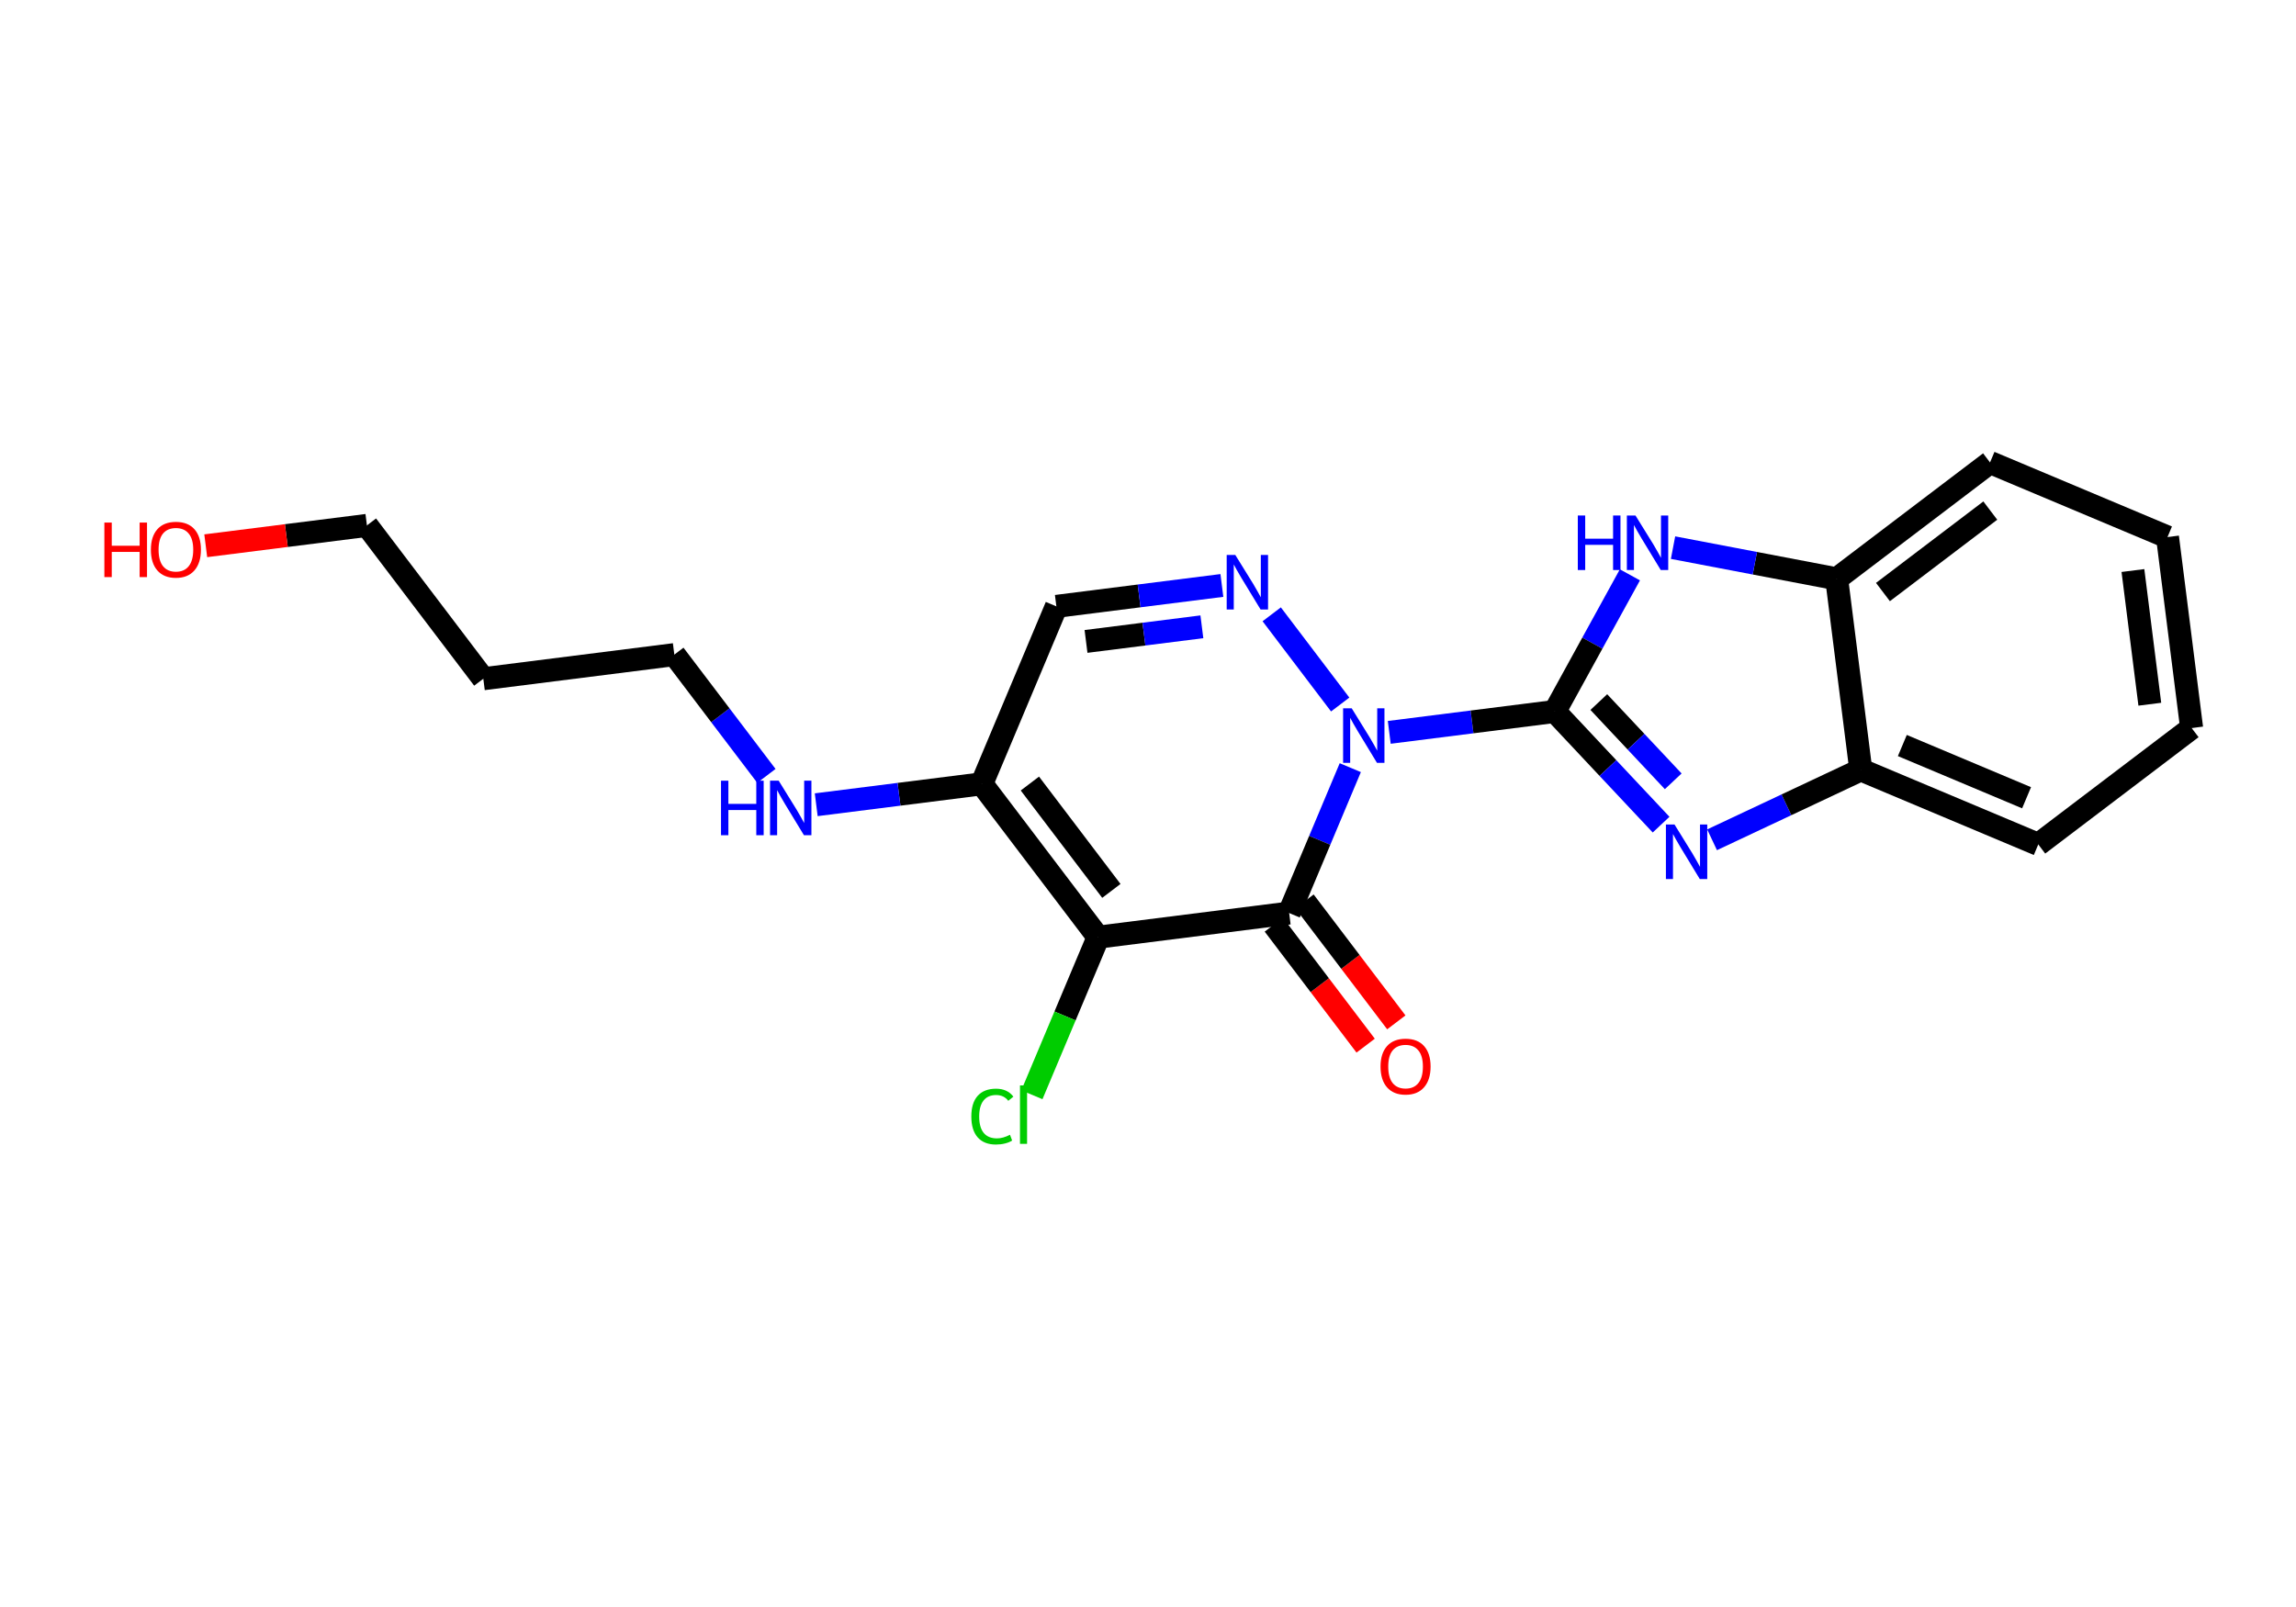 <?xml version='1.0' encoding='iso-8859-1'?>
<svg version='1.1' baseProfile='full'
              xmlns='http://www.w3.org/2000/svg'
                      xmlns:rdkit='http://www.rdkit.org/xml'
                      xmlns:xlink='http://www.w3.org/1999/xlink'
                  xml:space='preserve'
width='200px' height='140px' viewBox='0 0 200 140'>
<!-- END OF HEADER -->
<rect style='opacity:1.0;fill:#FFFFFF;stroke:none' width='200' height='140' x='0' y='0'> </rect>
<path class='bond-0 atom-0 atom-1' d='M 121.631,89.067 L 117.632,83.798' style='fill:none;fill-rule:evenodd;stroke:#FF0000;stroke-width:2.0px;stroke-linecap:butt;stroke-linejoin:miter;stroke-opacity:1' />
<path class='bond-0 atom-0 atom-1' d='M 117.632,83.798 L 113.633,78.529' style='fill:none;fill-rule:evenodd;stroke:#000000;stroke-width:2.0px;stroke-linecap:butt;stroke-linejoin:miter;stroke-opacity:1' />
<path class='bond-0 atom-0 atom-1' d='M 118.959,91.095 L 114.96,85.826' style='fill:none;fill-rule:evenodd;stroke:#FF0000;stroke-width:2.0px;stroke-linecap:butt;stroke-linejoin:miter;stroke-opacity:1' />
<path class='bond-0 atom-0 atom-1' d='M 114.96,85.826 L 110.961,80.557' style='fill:none;fill-rule:evenodd;stroke:#000000;stroke-width:2.0px;stroke-linecap:butt;stroke-linejoin:miter;stroke-opacity:1' />
<path class='bond-1 atom-1 atom-2' d='M 112.297,79.543 L 95.658,81.645' style='fill:none;fill-rule:evenodd;stroke:#000000;stroke-width:2.0px;stroke-linecap:butt;stroke-linejoin:miter;stroke-opacity:1' />
<path class='bond-21 atom-12 atom-1' d='M 117.621,66.877 L 114.959,73.21' style='fill:none;fill-rule:evenodd;stroke:#0000FF;stroke-width:2.0px;stroke-linecap:butt;stroke-linejoin:miter;stroke-opacity:1' />
<path class='bond-21 atom-12 atom-1' d='M 114.959,73.21 L 112.297,79.543' style='fill:none;fill-rule:evenodd;stroke:#000000;stroke-width:2.0px;stroke-linecap:butt;stroke-linejoin:miter;stroke-opacity:1' />
<path class='bond-2 atom-2 atom-3' d='M 95.658,81.645 L 92.772,88.51' style='fill:none;fill-rule:evenodd;stroke:#000000;stroke-width:2.0px;stroke-linecap:butt;stroke-linejoin:miter;stroke-opacity:1' />
<path class='bond-2 atom-2 atom-3' d='M 92.772,88.51 L 89.886,95.374' style='fill:none;fill-rule:evenodd;stroke:#00CC00;stroke-width:2.0px;stroke-linecap:butt;stroke-linejoin:miter;stroke-opacity:1' />
<path class='bond-3 atom-2 atom-4' d='M 95.658,81.645 L 85.518,68.286' style='fill:none;fill-rule:evenodd;stroke:#000000;stroke-width:2.0px;stroke-linecap:butt;stroke-linejoin:miter;stroke-opacity:1' />
<path class='bond-3 atom-2 atom-4' d='M 96.809,77.614 L 89.711,68.262' style='fill:none;fill-rule:evenodd;stroke:#000000;stroke-width:2.0px;stroke-linecap:butt;stroke-linejoin:miter;stroke-opacity:1' />
<path class='bond-4 atom-4 atom-5' d='M 85.518,68.286 L 78.309,69.197' style='fill:none;fill-rule:evenodd;stroke:#000000;stroke-width:2.0px;stroke-linecap:butt;stroke-linejoin:miter;stroke-opacity:1' />
<path class='bond-4 atom-4 atom-5' d='M 78.309,69.197 L 71.1,70.108' style='fill:none;fill-rule:evenodd;stroke:#0000FF;stroke-width:2.0px;stroke-linecap:butt;stroke-linejoin:miter;stroke-opacity:1' />
<path class='bond-9 atom-4 atom-10' d='M 85.518,68.286 L 92.018,52.826' style='fill:none;fill-rule:evenodd;stroke:#000000;stroke-width:2.0px;stroke-linecap:butt;stroke-linejoin:miter;stroke-opacity:1' />
<path class='bond-5 atom-5 atom-6' d='M 66.759,67.594 L 62.749,62.312' style='fill:none;fill-rule:evenodd;stroke:#0000FF;stroke-width:2.0px;stroke-linecap:butt;stroke-linejoin:miter;stroke-opacity:1' />
<path class='bond-5 atom-5 atom-6' d='M 62.749,62.312 L 58.74,57.029' style='fill:none;fill-rule:evenodd;stroke:#000000;stroke-width:2.0px;stroke-linecap:butt;stroke-linejoin:miter;stroke-opacity:1' />
<path class='bond-6 atom-6 atom-7' d='M 58.74,57.029 L 42.101,59.131' style='fill:none;fill-rule:evenodd;stroke:#000000;stroke-width:2.0px;stroke-linecap:butt;stroke-linejoin:miter;stroke-opacity:1' />
<path class='bond-7 atom-7 atom-8' d='M 42.101,59.131 L 31.962,45.772' style='fill:none;fill-rule:evenodd;stroke:#000000;stroke-width:2.0px;stroke-linecap:butt;stroke-linejoin:miter;stroke-opacity:1' />
<path class='bond-8 atom-8 atom-9' d='M 31.962,45.772 L 24.942,46.659' style='fill:none;fill-rule:evenodd;stroke:#000000;stroke-width:2.0px;stroke-linecap:butt;stroke-linejoin:miter;stroke-opacity:1' />
<path class='bond-8 atom-8 atom-9' d='M 24.942,46.659 L 17.922,47.546' style='fill:none;fill-rule:evenodd;stroke:#FF0000;stroke-width:2.0px;stroke-linecap:butt;stroke-linejoin:miter;stroke-opacity:1' />
<path class='bond-10 atom-10 atom-11' d='M 92.018,52.826 L 99.227,51.915' style='fill:none;fill-rule:evenodd;stroke:#000000;stroke-width:2.0px;stroke-linecap:butt;stroke-linejoin:miter;stroke-opacity:1' />
<path class='bond-10 atom-10 atom-11' d='M 99.227,51.915 L 106.436,51.005' style='fill:none;fill-rule:evenodd;stroke:#0000FF;stroke-width:2.0px;stroke-linecap:butt;stroke-linejoin:miter;stroke-opacity:1' />
<path class='bond-10 atom-10 atom-11' d='M 94.601,55.881 L 99.647,55.243' style='fill:none;fill-rule:evenodd;stroke:#000000;stroke-width:2.0px;stroke-linecap:butt;stroke-linejoin:miter;stroke-opacity:1' />
<path class='bond-10 atom-10 atom-11' d='M 99.647,55.243 L 104.693,54.606' style='fill:none;fill-rule:evenodd;stroke:#0000FF;stroke-width:2.0px;stroke-linecap:butt;stroke-linejoin:miter;stroke-opacity:1' />
<path class='bond-11 atom-11 atom-12' d='M 110.777,53.518 L 116.742,61.377' style='fill:none;fill-rule:evenodd;stroke:#0000FF;stroke-width:2.0px;stroke-linecap:butt;stroke-linejoin:miter;stroke-opacity:1' />
<path class='bond-12 atom-12 atom-13' d='M 121.016,63.803 L 128.225,62.892' style='fill:none;fill-rule:evenodd;stroke:#0000FF;stroke-width:2.0px;stroke-linecap:butt;stroke-linejoin:miter;stroke-opacity:1' />
<path class='bond-12 atom-12 atom-13' d='M 128.225,62.892 L 135.435,61.981' style='fill:none;fill-rule:evenodd;stroke:#000000;stroke-width:2.0px;stroke-linecap:butt;stroke-linejoin:miter;stroke-opacity:1' />
<path class='bond-13 atom-13 atom-14' d='M 135.435,61.981 L 140.065,66.912' style='fill:none;fill-rule:evenodd;stroke:#000000;stroke-width:2.0px;stroke-linecap:butt;stroke-linejoin:miter;stroke-opacity:1' />
<path class='bond-13 atom-13 atom-14' d='M 140.065,66.912 L 144.694,71.842' style='fill:none;fill-rule:evenodd;stroke:#0000FF;stroke-width:2.0px;stroke-linecap:butt;stroke-linejoin:miter;stroke-opacity:1' />
<path class='bond-13 atom-13 atom-14' d='M 139.269,61.164 L 142.51,64.616' style='fill:none;fill-rule:evenodd;stroke:#000000;stroke-width:2.0px;stroke-linecap:butt;stroke-linejoin:miter;stroke-opacity:1' />
<path class='bond-13 atom-13 atom-14' d='M 142.51,64.616 L 145.751,68.067' style='fill:none;fill-rule:evenodd;stroke:#0000FF;stroke-width:2.0px;stroke-linecap:butt;stroke-linejoin:miter;stroke-opacity:1' />
<path class='bond-22 atom-21 atom-13' d='M 141.978,50.079 L 138.706,56.03' style='fill:none;fill-rule:evenodd;stroke:#0000FF;stroke-width:2.0px;stroke-linecap:butt;stroke-linejoin:miter;stroke-opacity:1' />
<path class='bond-22 atom-21 atom-13' d='M 138.706,56.03 L 135.435,61.981' style='fill:none;fill-rule:evenodd;stroke:#000000;stroke-width:2.0px;stroke-linecap:butt;stroke-linejoin:miter;stroke-opacity:1' />
<path class='bond-14 atom-14 atom-15' d='M 149.135,73.162 L 155.613,70.114' style='fill:none;fill-rule:evenodd;stroke:#0000FF;stroke-width:2.0px;stroke-linecap:butt;stroke-linejoin:miter;stroke-opacity:1' />
<path class='bond-14 atom-14 atom-15' d='M 155.613,70.114 L 162.09,67.066' style='fill:none;fill-rule:evenodd;stroke:#000000;stroke-width:2.0px;stroke-linecap:butt;stroke-linejoin:miter;stroke-opacity:1' />
<path class='bond-15 atom-15 atom-16' d='M 162.09,67.066 L 177.55,73.566' style='fill:none;fill-rule:evenodd;stroke:#000000;stroke-width:2.0px;stroke-linecap:butt;stroke-linejoin:miter;stroke-opacity:1' />
<path class='bond-15 atom-15 atom-16' d='M 165.709,64.949 L 176.531,69.499' style='fill:none;fill-rule:evenodd;stroke:#000000;stroke-width:2.0px;stroke-linecap:butt;stroke-linejoin:miter;stroke-opacity:1' />
<path class='bond-23 atom-20 atom-15' d='M 159.988,50.428 L 162.09,67.066' style='fill:none;fill-rule:evenodd;stroke:#000000;stroke-width:2.0px;stroke-linecap:butt;stroke-linejoin:miter;stroke-opacity:1' />
<path class='bond-16 atom-16 atom-17' d='M 177.55,73.566 L 190.909,63.426' style='fill:none;fill-rule:evenodd;stroke:#000000;stroke-width:2.0px;stroke-linecap:butt;stroke-linejoin:miter;stroke-opacity:1' />
<path class='bond-17 atom-17 atom-18' d='M 190.909,63.426 L 188.807,46.787' style='fill:none;fill-rule:evenodd;stroke:#000000;stroke-width:2.0px;stroke-linecap:butt;stroke-linejoin:miter;stroke-opacity:1' />
<path class='bond-17 atom-17 atom-18' d='M 187.266,61.351 L 185.795,49.704' style='fill:none;fill-rule:evenodd;stroke:#000000;stroke-width:2.0px;stroke-linecap:butt;stroke-linejoin:miter;stroke-opacity:1' />
<path class='bond-18 atom-18 atom-19' d='M 188.807,46.787 L 173.347,40.288' style='fill:none;fill-rule:evenodd;stroke:#000000;stroke-width:2.0px;stroke-linecap:butt;stroke-linejoin:miter;stroke-opacity:1' />
<path class='bond-19 atom-19 atom-20' d='M 173.347,40.288 L 159.988,50.428' style='fill:none;fill-rule:evenodd;stroke:#000000;stroke-width:2.0px;stroke-linecap:butt;stroke-linejoin:miter;stroke-opacity:1' />
<path class='bond-19 atom-19 atom-20' d='M 173.371,44.481 L 164.02,51.578' style='fill:none;fill-rule:evenodd;stroke:#000000;stroke-width:2.0px;stroke-linecap:butt;stroke-linejoin:miter;stroke-opacity:1' />
<path class='bond-20 atom-20 atom-21' d='M 159.988,50.428 L 152.861,49.068' style='fill:none;fill-rule:evenodd;stroke:#000000;stroke-width:2.0px;stroke-linecap:butt;stroke-linejoin:miter;stroke-opacity:1' />
<path class='bond-20 atom-20 atom-21' d='M 152.861,49.068 L 145.735,47.709' style='fill:none;fill-rule:evenodd;stroke:#0000FF;stroke-width:2.0px;stroke-linecap:butt;stroke-linejoin:miter;stroke-opacity:1' />
<path  class='atom-0' d='M 120.256 92.916
Q 120.256 91.775, 120.819 91.138
Q 121.383 90.501, 122.436 90.501
Q 123.489 90.501, 124.053 91.138
Q 124.616 91.775, 124.616 92.916
Q 124.616 94.069, 124.046 94.727
Q 123.476 95.378, 122.436 95.378
Q 121.39 95.378, 120.819 94.727
Q 120.256 94.076, 120.256 92.916
M 122.436 94.841
Q 123.161 94.841, 123.55 94.358
Q 123.946 93.868, 123.946 92.916
Q 123.946 91.983, 123.55 91.513
Q 123.161 91.037, 122.436 91.037
Q 121.712 91.037, 121.316 91.507
Q 120.927 91.976, 120.927 92.916
Q 120.927 93.875, 121.316 94.358
Q 121.712 94.841, 122.436 94.841
' fill='#FF0000'/>
<path  class='atom-3' d='M 84.61 97.27
Q 84.61 96.089, 85.16 95.472
Q 85.717 94.848, 86.77 94.848
Q 87.75 94.848, 88.273 95.539
L 87.83 95.901
Q 87.448 95.398, 86.77 95.398
Q 86.053 95.398, 85.67 95.881
Q 85.295 96.358, 85.295 97.27
Q 85.295 98.209, 85.684 98.692
Q 86.079 99.175, 86.844 99.175
Q 87.368 99.175, 87.978 98.86
L 88.166 99.363
Q 87.918 99.524, 87.542 99.618
Q 87.166 99.712, 86.75 99.712
Q 85.717 99.712, 85.16 99.081
Q 84.61 98.451, 84.61 97.27
' fill='#00CC00'/>
<path  class='atom-3' d='M 88.85 94.56
L 89.467 94.56
L 89.467 99.651
L 88.85 99.651
L 88.85 94.56
' fill='#00CC00'/>
<path  class='atom-5' d='M 62.805 68.013
L 63.449 68.013
L 63.449 70.033
L 65.878 70.033
L 65.878 68.013
L 66.522 68.013
L 66.522 72.763
L 65.878 72.763
L 65.878 70.569
L 63.449 70.569
L 63.449 72.763
L 62.805 72.763
L 62.805 68.013
' fill='#0000FF'/>
<path  class='atom-5' d='M 67.83 68.013
L 69.386 70.529
Q 69.54 70.777, 69.789 71.227
Q 70.037 71.676, 70.05 71.703
L 70.05 68.013
L 70.681 68.013
L 70.681 72.763
L 70.03 72.763
L 68.36 70.013
Q 68.165 69.691, 67.957 69.322
Q 67.756 68.953, 67.695 68.838
L 67.695 72.763
L 67.078 72.763
L 67.078 68.013
L 67.83 68.013
' fill='#0000FF'/>
<path  class='atom-9' d='M 9.091 45.526
L 9.735 45.526
L 9.735 47.545
L 12.163 47.545
L 12.163 45.526
L 12.807 45.526
L 12.807 50.276
L 12.163 50.276
L 12.163 48.082
L 9.735 48.082
L 9.735 50.276
L 9.091 50.276
L 9.091 45.526
' fill='#FF0000'/>
<path  class='atom-9' d='M 13.143 47.888
Q 13.143 46.747, 13.706 46.11
Q 14.27 45.472, 15.323 45.472
Q 16.376 45.472, 16.94 46.11
Q 17.503 46.747, 17.503 47.888
Q 17.503 49.041, 16.933 49.699
Q 16.363 50.349, 15.323 50.349
Q 14.277 50.349, 13.706 49.699
Q 13.143 49.048, 13.143 47.888
M 15.323 49.813
Q 16.047 49.813, 16.437 49.33
Q 16.832 48.84, 16.832 47.888
Q 16.832 46.955, 16.437 46.486
Q 16.047 46.009, 15.323 46.009
Q 14.598 46.009, 14.203 46.479
Q 13.814 46.948, 13.814 47.888
Q 13.814 48.847, 14.203 49.33
Q 14.598 49.813, 15.323 49.813
' fill='#FF0000'/>
<path  class='atom-11' d='M 107.606 48.349
L 109.163 50.865
Q 109.317 51.113, 109.565 51.563
Q 109.814 52.012, 109.827 52.039
L 109.827 48.349
L 110.458 48.349
L 110.458 53.099
L 109.807 53.099
L 108.136 50.349
Q 107.942 50.027, 107.734 49.658
Q 107.533 49.289, 107.472 49.175
L 107.472 53.099
L 106.855 53.099
L 106.855 48.349
L 107.606 48.349
' fill='#0000FF'/>
<path  class='atom-12' d='M 117.746 61.708
L 119.302 64.224
Q 119.457 64.472, 119.705 64.922
Q 119.953 65.371, 119.966 65.398
L 119.966 61.708
L 120.597 61.708
L 120.597 66.458
L 119.946 66.458
L 118.276 63.707
Q 118.081 63.385, 117.873 63.016
Q 117.672 62.647, 117.612 62.533
L 117.612 66.458
L 116.995 66.458
L 116.995 61.708
L 117.746 61.708
' fill='#0000FF'/>
<path  class='atom-14' d='M 145.865 71.832
L 147.421 74.348
Q 147.576 74.596, 147.824 75.046
Q 148.072 75.495, 148.086 75.522
L 148.086 71.832
L 148.716 71.832
L 148.716 76.582
L 148.065 76.582
L 146.395 73.831
Q 146.201 73.509, 145.993 73.14
Q 145.791 72.771, 145.731 72.657
L 145.731 76.582
L 145.114 76.582
L 145.114 71.832
L 145.865 71.832
' fill='#0000FF'/>
<path  class='atom-21' d='M 137.44 44.91
L 138.084 44.91
L 138.084 46.929
L 140.512 46.929
L 140.512 44.91
L 141.156 44.91
L 141.156 49.66
L 140.512 49.66
L 140.512 47.466
L 138.084 47.466
L 138.084 49.66
L 137.44 49.66
L 137.44 44.91
' fill='#0000FF'/>
<path  class='atom-21' d='M 142.464 44.91
L 144.021 47.426
Q 144.175 47.674, 144.423 48.123
Q 144.672 48.573, 144.685 48.6
L 144.685 44.91
L 145.316 44.91
L 145.316 49.66
L 144.665 49.66
L 142.994 46.909
Q 142.8 46.587, 142.592 46.218
Q 142.391 45.849, 142.33 45.735
L 142.33 49.66
L 141.713 49.66
L 141.713 44.91
L 142.464 44.91
' fill='#0000FF'/>
</svg>
